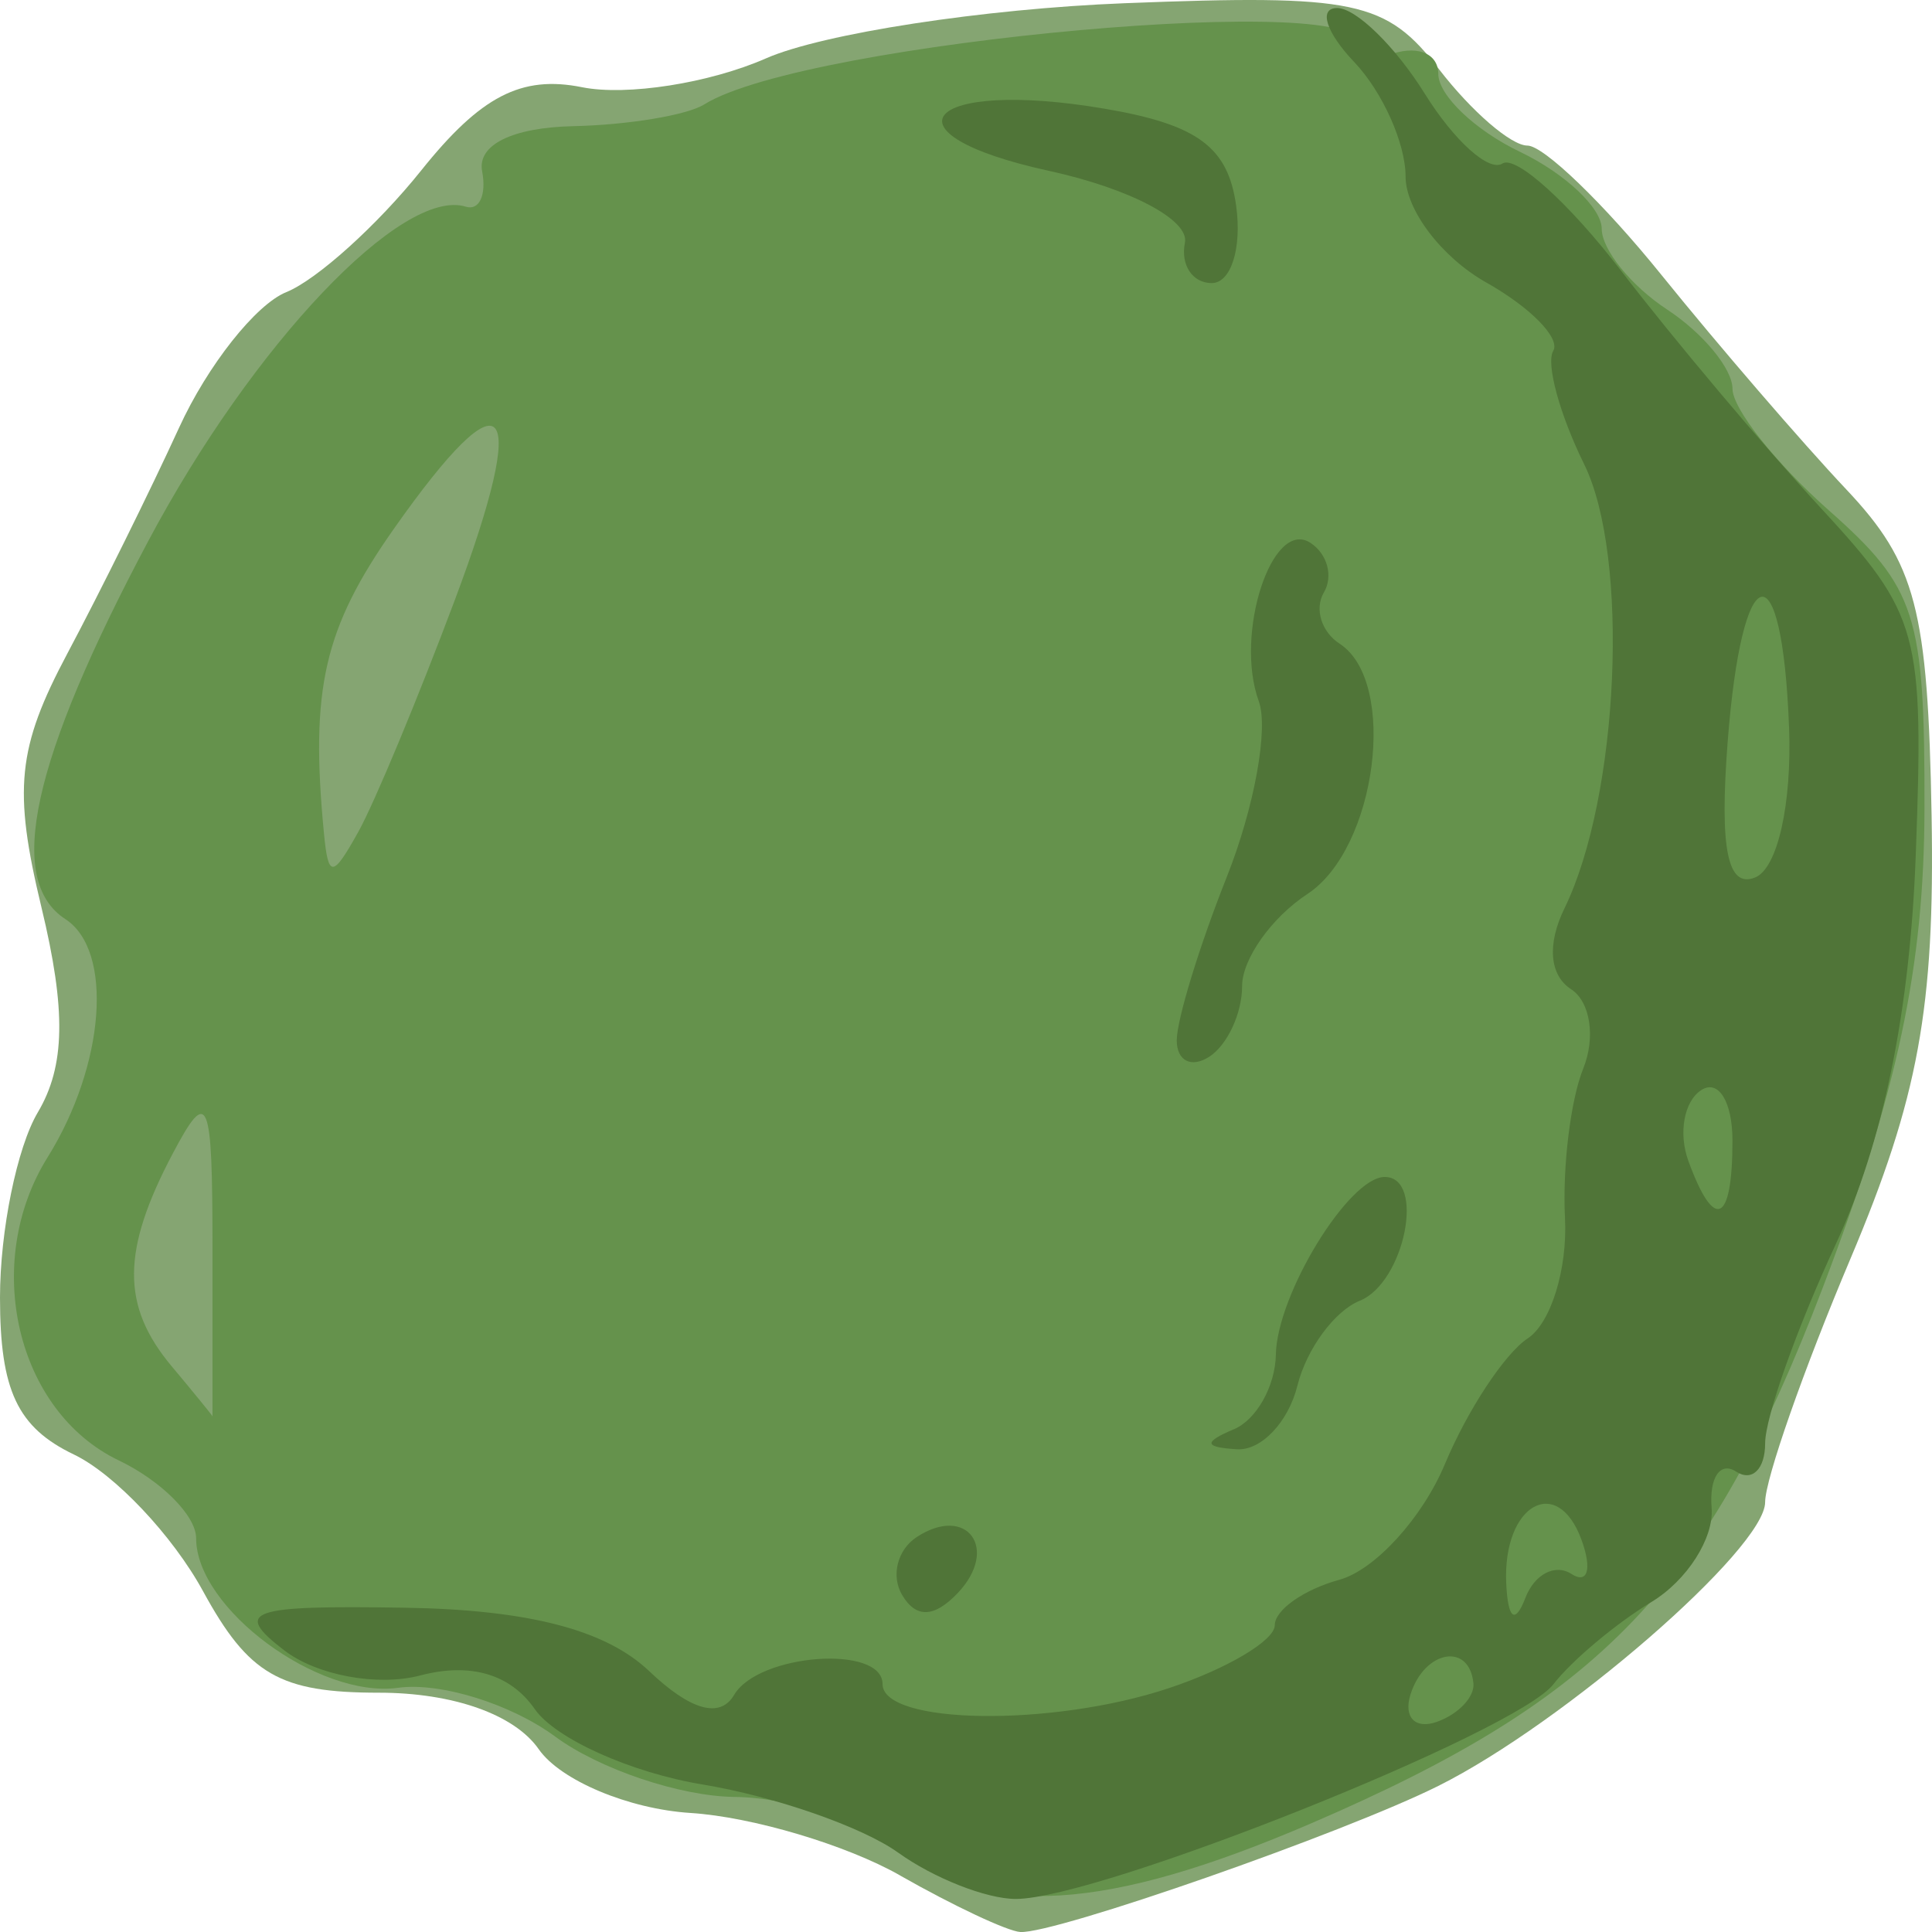 <svg xmlns="http://www.w3.org/2000/svg" width="57" height="57" viewBox="0 0 57 57">
   <path style="fill:#85a572" d="m 26.551,55.329 c -1.575,-0.896 -4.356,-1.725 -6.18,-1.841 -1.824,-0.116 -3.838,-0.962 -4.476,-1.88 -0.713,-1.026 -2.529,-1.668 -4.715,-1.668 -2.924,0 -3.845,-0.531 -5.187,-2.99 C 5.096,45.304 3.38,43.488 2.181,42.913 0.515,42.115 0,41.022 0,38.283 0,36.311 0.502,33.852 1.115,32.819 1.926,31.454 1.955,29.805 1.224,26.775 0.384,23.293 0.509,22.061 1.986,19.283 2.959,17.455 4.442,14.456 5.283,12.619 6.124,10.781 7.548,8.981 8.448,8.618 9.348,8.254 11.14,6.638 12.43,5.025 14.182,2.835 15.383,2.214 17.171,2.573 18.488,2.838 20.929,2.455 22.597,1.723 24.264,0.99 29.025,0.258 33.178,0.095 c 6.815,-0.267 7.719,-0.077 9.281,1.952 0.952,1.236 2.124,2.248 2.604,2.248 0.48,0 2.256,1.712 3.945,3.804 1.689,2.092 4.148,4.945 5.463,6.34 2.056,2.18 2.41,3.533 2.517,9.636 0.099,5.649 -0.39,8.318 -2.393,13.059 -1.385,3.277 -2.518,6.51 -2.518,7.184 0,1.369 -5.932,6.52 -9.644,8.373 -2.78,1.389 -11.309,4.369 -12.33,4.309 -0.379,-0.022 -1.978,-0.774 -3.553,-1.67 z" />
   
   <path style="fill:#65924c" d="m 26.464,54.536 c -1.03,-0.819 -3.186,-1.504 -4.792,-1.521 -1.606,-0.018 -3.988,-0.819 -5.294,-1.782 -1.306,-0.962 -3.39,-1.609 -4.632,-1.438 -2.358,0.325 -5.96,-2.343 -5.96,-4.414 0,-0.661 -1.029,-1.695 -2.287,-2.297 C 0.484,41.638 -0.541,37.266 1.403,34.146 3.101,31.42 3.353,28.043 1.929,27.117 0.159,25.967 0.933,22.434 4.373,15.965 7.459,10.16 11.871,5.514 13.743,6.098 14.14,6.222 14.357,5.753 14.225,5.055 14.076,4.274 15.11,3.762 16.921,3.722 18.537,3.686 20.273,3.397 20.779,3.08 23.76,1.215 40.948,-0.323 39.956,1.365 c -0.284,0.483 0.157,0.606 0.981,0.274 0.823,-0.332 1.497,-0.089 1.497,0.541 0,0.63 1.085,1.665 2.411,2.3 1.326,0.635 2.411,1.657 2.411,2.27 0,0.613 0.868,1.685 1.929,2.382 1.061,0.697 1.929,1.749 1.929,2.338 0,0.589 1.277,2.202 2.838,3.583 2.584,2.286 2.837,3.077 2.826,8.81 -0.009,4.66 -0.79,8.335 -3.001,14.127 -3.366,8.817 -6.511,12.112 -15.087,15.802 -6.054,2.605 -9.613,2.822 -12.224,0.745 z M 6.269,36.82 c 0,-4.466 -0.126,-4.766 -1.171,-2.789 -1.515,2.866 -1.524,4.497 -0.034,6.277 0.663,0.792 1.205,1.457 1.205,1.479 0,0.021 0,-2.214 -8e-7,-4.966 z M 13.421,17.696 c 2.242,-5.982 1.519,-6.817 -1.806,-2.087 -2.058,2.928 -2.467,4.709 -2.058,8.972 0.128,1.331 0.255,1.326 1.014,-0.038 0.478,-0.858 1.76,-3.939 2.85,-6.847 z" />
   
   <path style="fill:#507538" d="M 26.494,54.656 C 25.448,53.903 22.858,53 20.738,52.65 18.618,52.301 16.386,51.298 15.777,50.423 15.058,49.389 13.876,49.042 12.399,49.431 11.142,49.762 9.348,49.43 8.384,48.689 6.866,47.52 7.326,47.358 11.96,47.433 c 3.631,0.059 5.912,0.652 7.191,1.869 1.223,1.164 2.094,1.408 2.508,0.703 0.718,-1.222 4.378,-1.489 4.379,-0.32 0.001,1.198 4.99,1.271 8.438,0.124 1.724,-0.573 3.134,-1.41 3.134,-1.86 0,-0.45 0.858,-1.053 1.906,-1.341 1.048,-0.288 2.449,-1.825 3.114,-3.415 0.665,-1.59 1.765,-3.259 2.445,-3.708 0.68,-0.45 1.174,-2.047 1.097,-3.55 -0.077,-1.503 0.165,-3.485 0.537,-4.405 0.372,-0.92 0.212,-1.975 -0.356,-2.344 -0.639,-0.415 -0.714,-1.325 -0.197,-2.385 1.616,-3.311 1.928,-10.375 0.58,-13.108 C 46.016,12.231 45.605,10.727 45.825,10.353 46.045,9.978 45.155,9.07 43.847,8.333 42.539,7.597 41.469,6.192 41.469,5.21 c 0,-0.982 -0.682,-2.502 -1.515,-3.379 -0.834,-0.877 -1.061,-1.594 -0.504,-1.594 0.556,0 1.719,1.137 2.585,2.527 0.866,1.39 1.897,2.317 2.291,2.061 0.394,-0.256 1.974,1.173 3.511,3.176 1.537,2.003 4.177,5.14 5.868,6.971 2.921,3.164 3.061,3.675 2.815,10.273 -0.172,4.608 -0.963,8.458 -2.351,11.445 -1.151,2.476 -2.092,5.127 -2.092,5.892 0,0.765 -0.385,1.141 -0.856,0.835 -0.471,-0.306 -0.796,0.175 -0.723,1.068 0.073,0.893 -0.726,2.143 -1.774,2.778 -1.049,0.635 -2.351,1.727 -2.893,2.427 -1.101,1.42 -13.409,6.335 -15.862,6.335 -0.865,0 -2.429,-0.616 -3.475,-1.37 z m 16.976,-4.995 c -0.119,-1.213 -1.442,-0.978 -1.856,0.33 -0.212,0.669 0.135,1.035 0.772,0.811 0.637,-0.223 1.125,-0.737 1.085,-1.141 z m 2.892,-3.225 c 0.479,0.311 0.613,-0.14 0.299,-1.002 -0.715,-1.96 -2.325,-1.04 -2.223,1.269 0.047,1.066 0.261,1.233 0.565,0.441 0.269,-0.701 0.88,-1.019 1.359,-0.708 z m 4.751,-12.785 c 0,-1.149 -0.415,-1.819 -0.922,-1.489 -0.507,0.33 -0.678,1.27 -0.379,2.089 0.765,2.097 1.301,1.85 1.301,-0.6 z m 1.669,-12.199 c -0.203,-5.351 -1.393,-5.046 -1.813,0.465 -0.239,3.133 -2.1e-4,4.299 0.813,3.971 0.66,-0.266 1.087,-2.16 1.001,-4.436 z M 26.614,47.055 c -0.334,-0.568 -0.137,-1.338 0.438,-1.711 1.483,-0.964 2.439,0.356 1.202,1.658 -0.693,0.728 -1.232,0.746 -1.639,0.053 z m 9.792,-4.888 c 0.663,-0.281 1.219,-1.272 1.236,-2.202 0.032,-1.776 2.155,-5.241 3.21,-5.241 1.216,0 0.589,3.118 -0.735,3.652 -0.743,0.3 -1.571,1.427 -1.839,2.504 -0.268,1.077 -1.07,1.922 -1.783,1.878 -0.974,-0.06 -0.997,-0.207 -0.09,-0.592 z M 34.718,30.694 c 0,-0.609 0.665,-2.78 1.477,-4.824 0.812,-2.045 1.236,-4.377 0.943,-5.182 -0.724,-1.985 0.392,-5.409 1.523,-4.673 0.501,0.326 0.68,0.985 0.397,1.466 -0.283,0.481 -0.073,1.161 0.466,1.511 1.727,1.123 1.095,6.04 -0.949,7.382 -1.061,0.697 -1.929,1.921 -1.929,2.72 0,0.799 -0.434,1.735 -0.964,2.08 -0.53,0.345 -0.964,0.129 -0.964,-0.48 z M 34.959,7.161 c 0.136,-0.67 -1.619,-1.598 -4.014,-2.121 -5.085,-1.111 -3.633,-2.73 1.644,-1.833 2.747,0.467 3.646,1.133 3.883,2.876 0.169,1.248 -0.156,2.269 -0.723,2.269 -0.567,0 -0.923,-0.536 -0.79,-1.191 z" />
</svg>